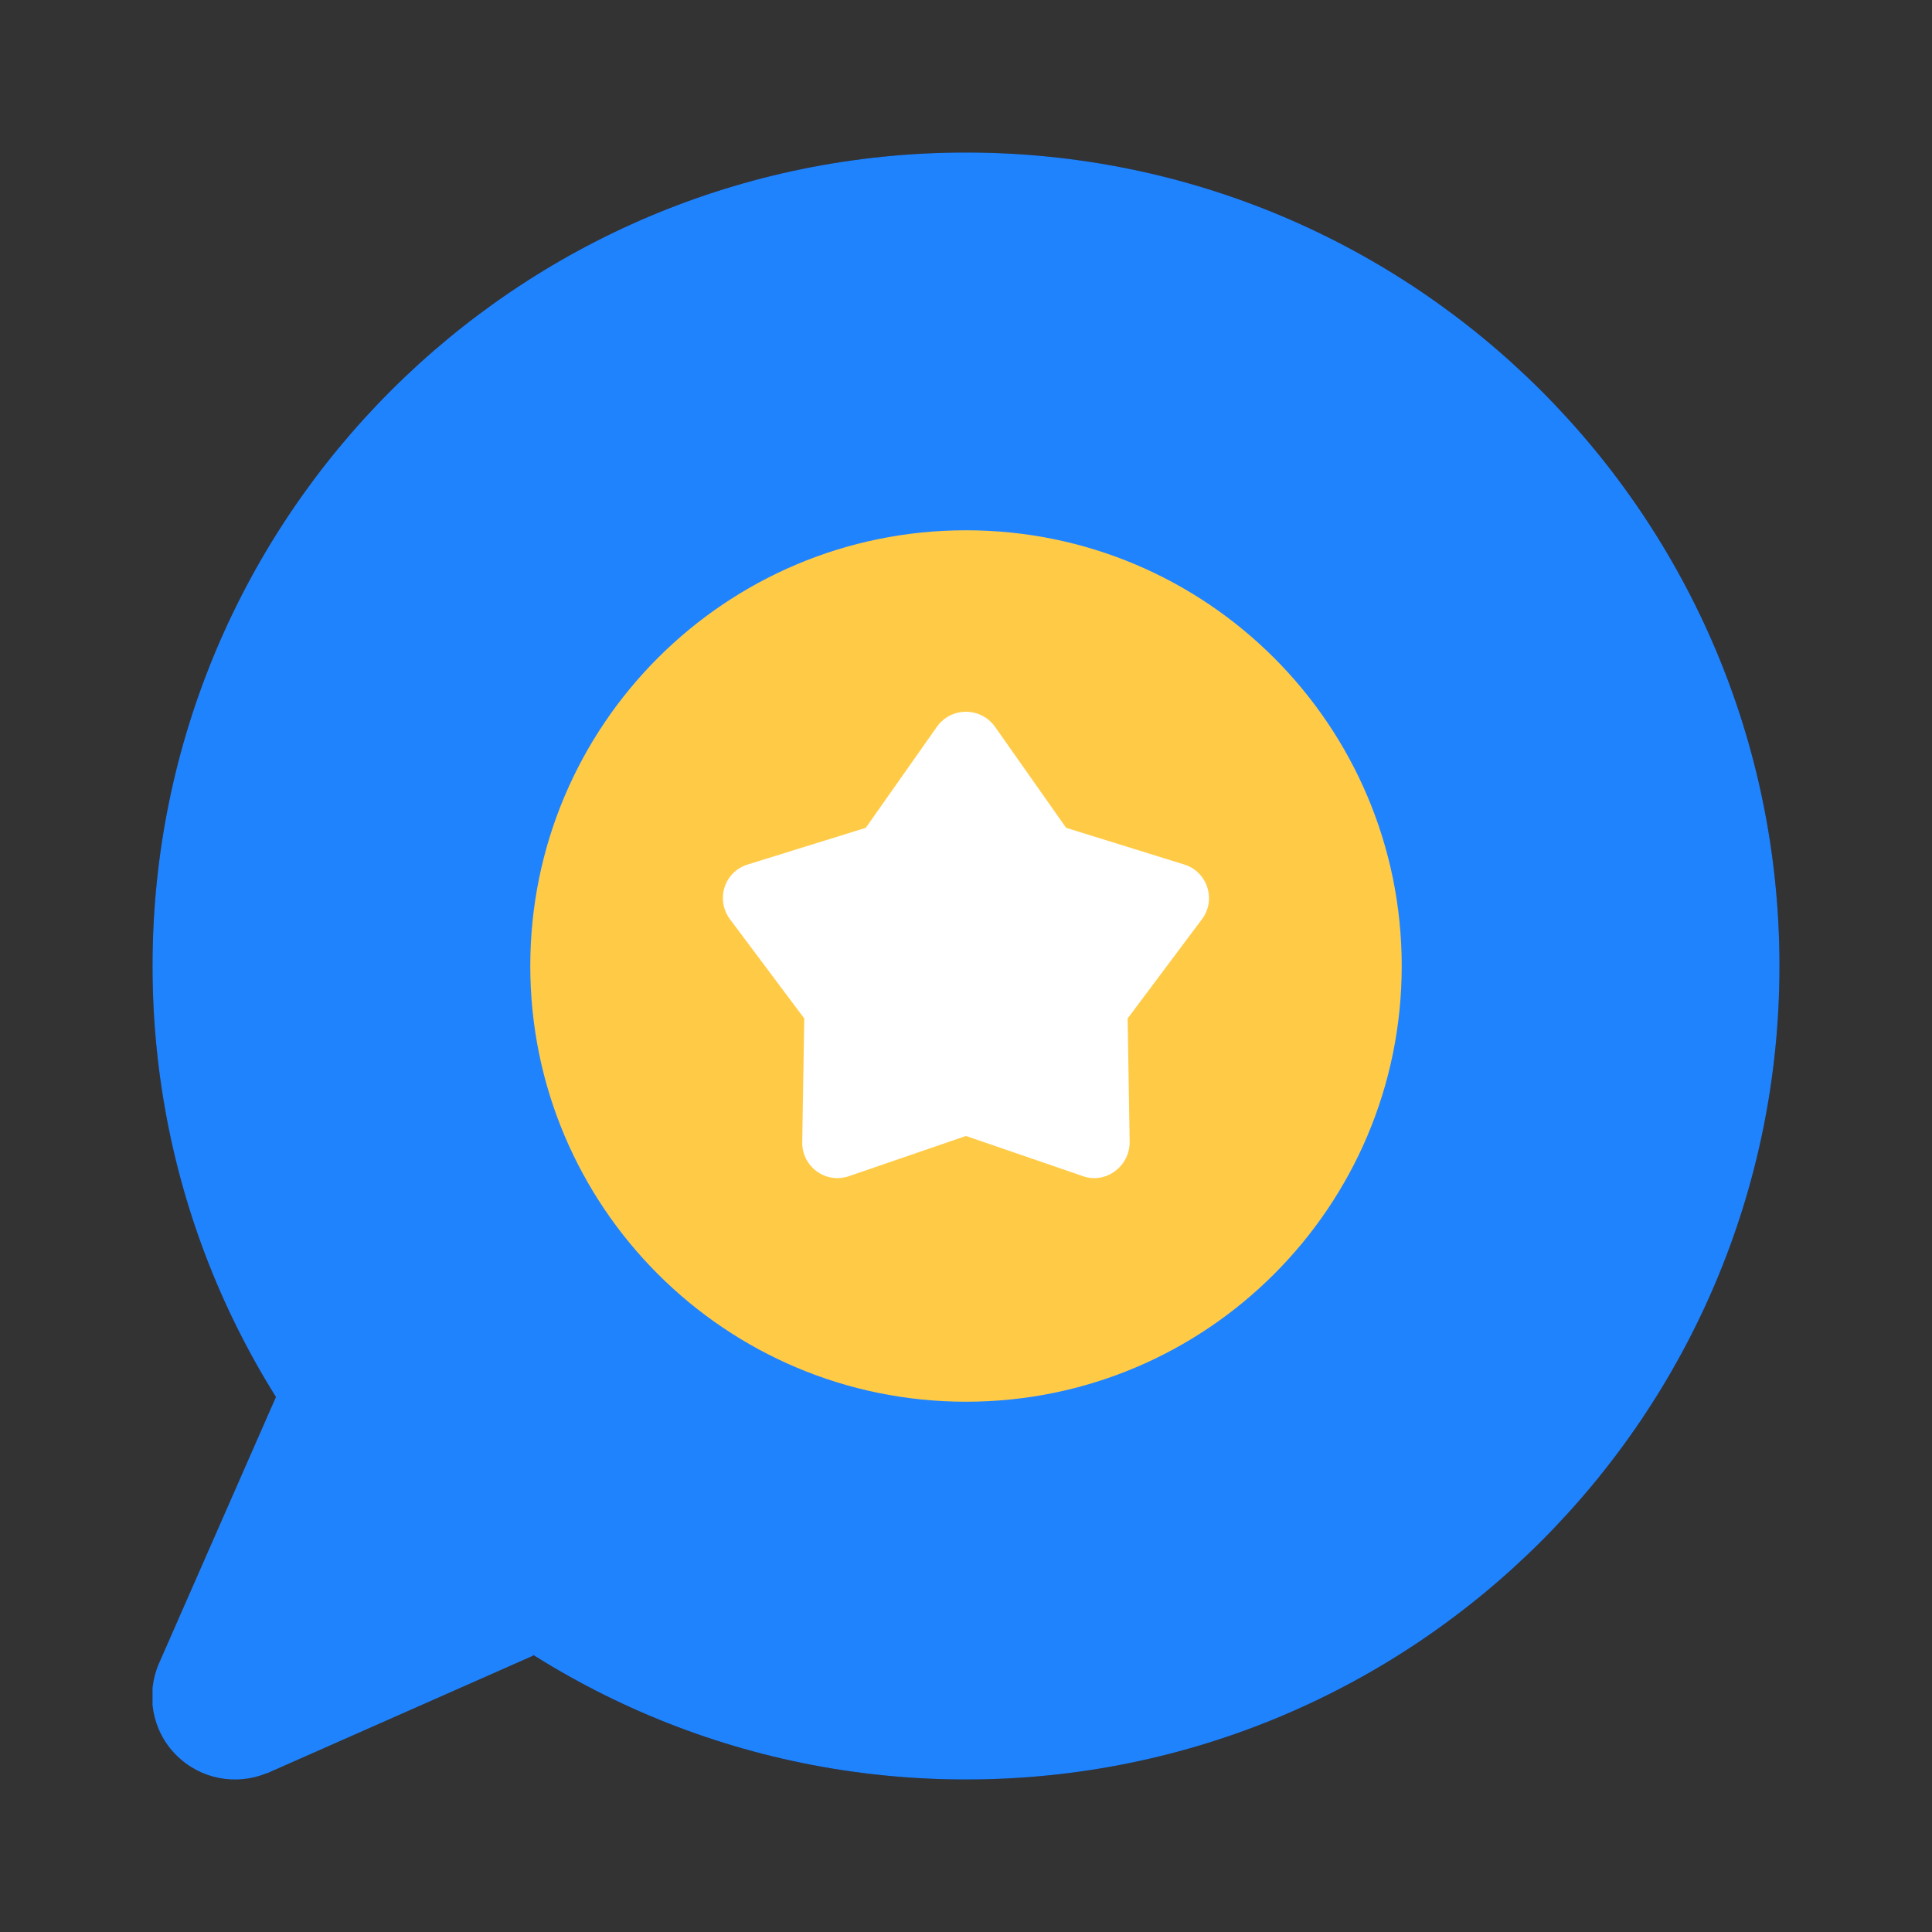 <svg width="38" height="38" viewBox="0 0 38 38" fill="none" xmlns="http://www.w3.org/2000/svg">
<rect x="0" y="0" width="38" height="38" fill="#333333" stroke="none"/>
<g clip-path="url(#clip0_3528_68376)">
<path d="M19 35C27.837 35 35 27.837 35 19C35 10.163 27.837 3 19 3C10.163 3 3 10.163 3 19C3 27.837 10.163 35 19 35Z" fill="#231815"/>
<path d="M19 35C27.837 35 35 27.837 35 19C35 10.163 27.837 3 19 3C10.163 3 3 10.163 3 19C3 27.837 10.163 35 19 35Z" fill="#2083FE"/>
<path d="M5.246 34.88L10.496 32.56L5.506 27.3L3.126 32.72C2.866 33.32 2.986 34.04 3.466 34.52C3.946 35 4.646 35.12 5.236 34.88H5.246Z" fill="#2083FE"/>
<path d="M19 27.57C23.733 27.57 27.57 23.733 27.57 19C27.57 14.267 23.733 10.43 19 10.43C14.267 10.43 10.43 14.267 10.43 19C10.43 23.733 14.267 27.57 19 27.57Z" fill="#FFCB47"/>
<path d="M19.569 14.293L20.969 16.282L23.289 17.003C23.749 17.142 23.929 17.703 23.639 18.082L22.179 20.032L22.219 22.462C22.219 22.942 21.749 23.293 21.299 23.133L18.999 22.343L16.699 23.133C16.239 23.293 15.769 22.942 15.779 22.462L15.819 20.032L14.359 18.082C14.069 17.692 14.249 17.142 14.709 17.003L17.029 16.282L18.429 14.293C18.709 13.902 19.289 13.902 19.569 14.293Z" fill="white"/>
</g>
<defs>
<clipPath id="clip0_3528_68376">
<rect width="32" height="32" fill="white" transform="translate(3 3)"/>
</clipPath>
</defs>
</svg>

